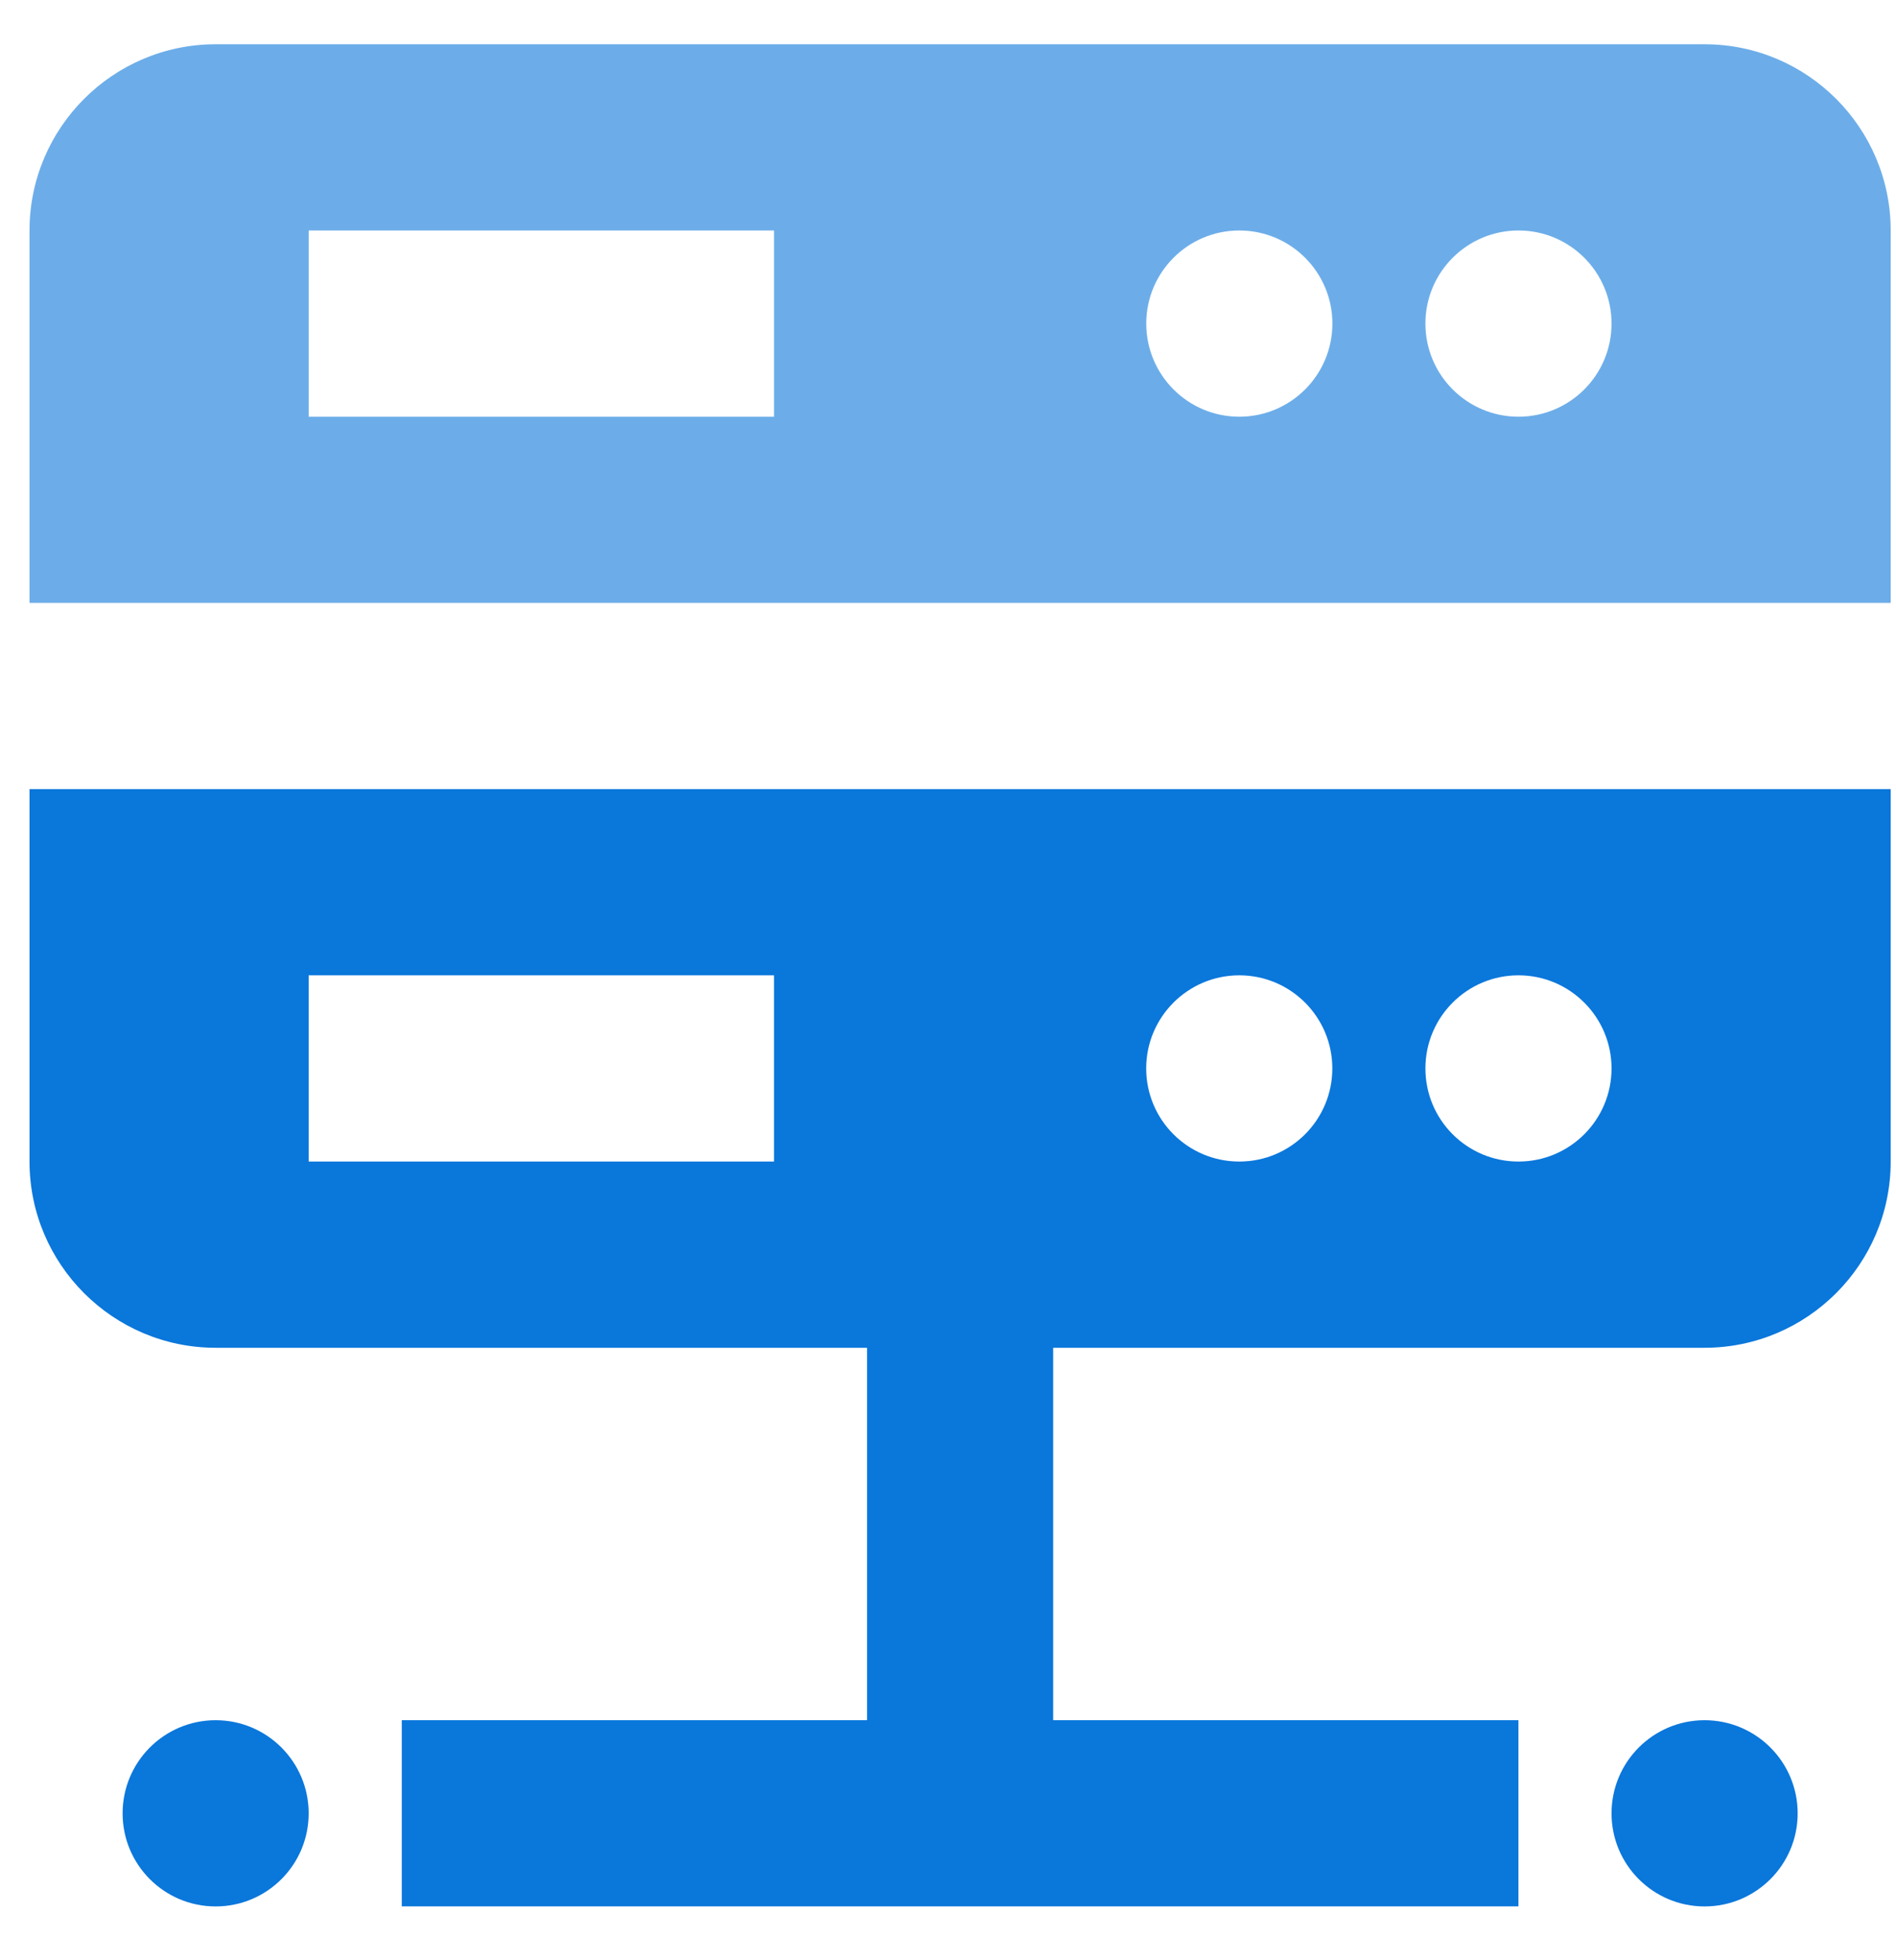 <svg width="30" height="31" viewBox="0 0 30 31" fill="none" xmlns="http://www.w3.org/2000/svg">
<g clip-path="url(#clip0_12474_27381)">
<path d="M26.971 30.149C27.784 30.149 28.444 29.49 28.444 28.677C28.444 27.863 27.784 27.204 26.971 27.204C26.158 27.204 25.499 27.863 25.499 28.677C25.499 29.49 26.158 30.149 26.971 30.149Z" fill="#0A77DB"/>
<path d="M3.412 30.149C4.225 30.149 4.884 29.49 4.884 28.677C4.884 27.863 4.225 27.204 3.412 27.204C2.599 27.204 1.94 27.863 1.94 28.677C1.94 29.49 2.599 30.149 3.412 30.149Z" fill="#0A77DB"/>
<path d="M0.467 12.479V18.369C0.467 19.993 1.788 21.314 3.412 21.314H13.719V27.203H6.357V30.148H24.026V27.203H16.664V21.314H26.971C28.595 21.314 29.916 19.993 29.916 18.369V12.479H0.467ZM12.247 18.369H4.884V15.424H12.247V18.369ZM19.609 18.369C18.796 18.369 18.136 17.711 18.136 16.896C18.136 16.084 18.796 15.424 19.609 15.424C20.422 15.424 21.081 16.084 21.081 16.896C21.081 17.711 20.422 18.369 19.609 18.369ZM24.026 18.369C23.213 18.369 22.554 17.711 22.554 16.896C22.554 16.084 23.213 15.424 24.026 15.424C24.839 15.424 25.499 16.084 25.499 16.896C25.499 17.711 24.839 18.369 24.026 18.369Z" fill="#0A77DB"/>
<path opacity="0.6" d="M29.916 9.534V3.645C29.916 2.021 28.596 0.7 26.971 0.7H3.412C1.788 0.7 0.467 2.021 0.467 3.645V9.534H29.916ZM24.027 3.645C24.839 3.645 25.499 4.304 25.499 5.117C25.499 5.931 24.839 6.59 24.027 6.59C23.214 6.59 22.554 5.931 22.554 5.117C22.554 4.304 23.214 3.645 24.027 3.645ZM19.609 3.645C20.422 3.645 21.082 4.304 21.082 5.117C21.082 5.931 20.422 6.59 19.609 6.59C18.797 6.59 18.137 5.931 18.137 5.117C18.137 4.304 18.797 3.645 19.609 3.645ZM4.885 3.645H12.247V6.59H4.885V3.645Z" fill="#0A77DB"/>
</g>
<defs>
<clipPath id="clip0_12474_27381">
<rect width="30" height="30" fill="white" transform="translate(-0.001 0.231)"/>
</clipPath>
</defs>
</svg>
